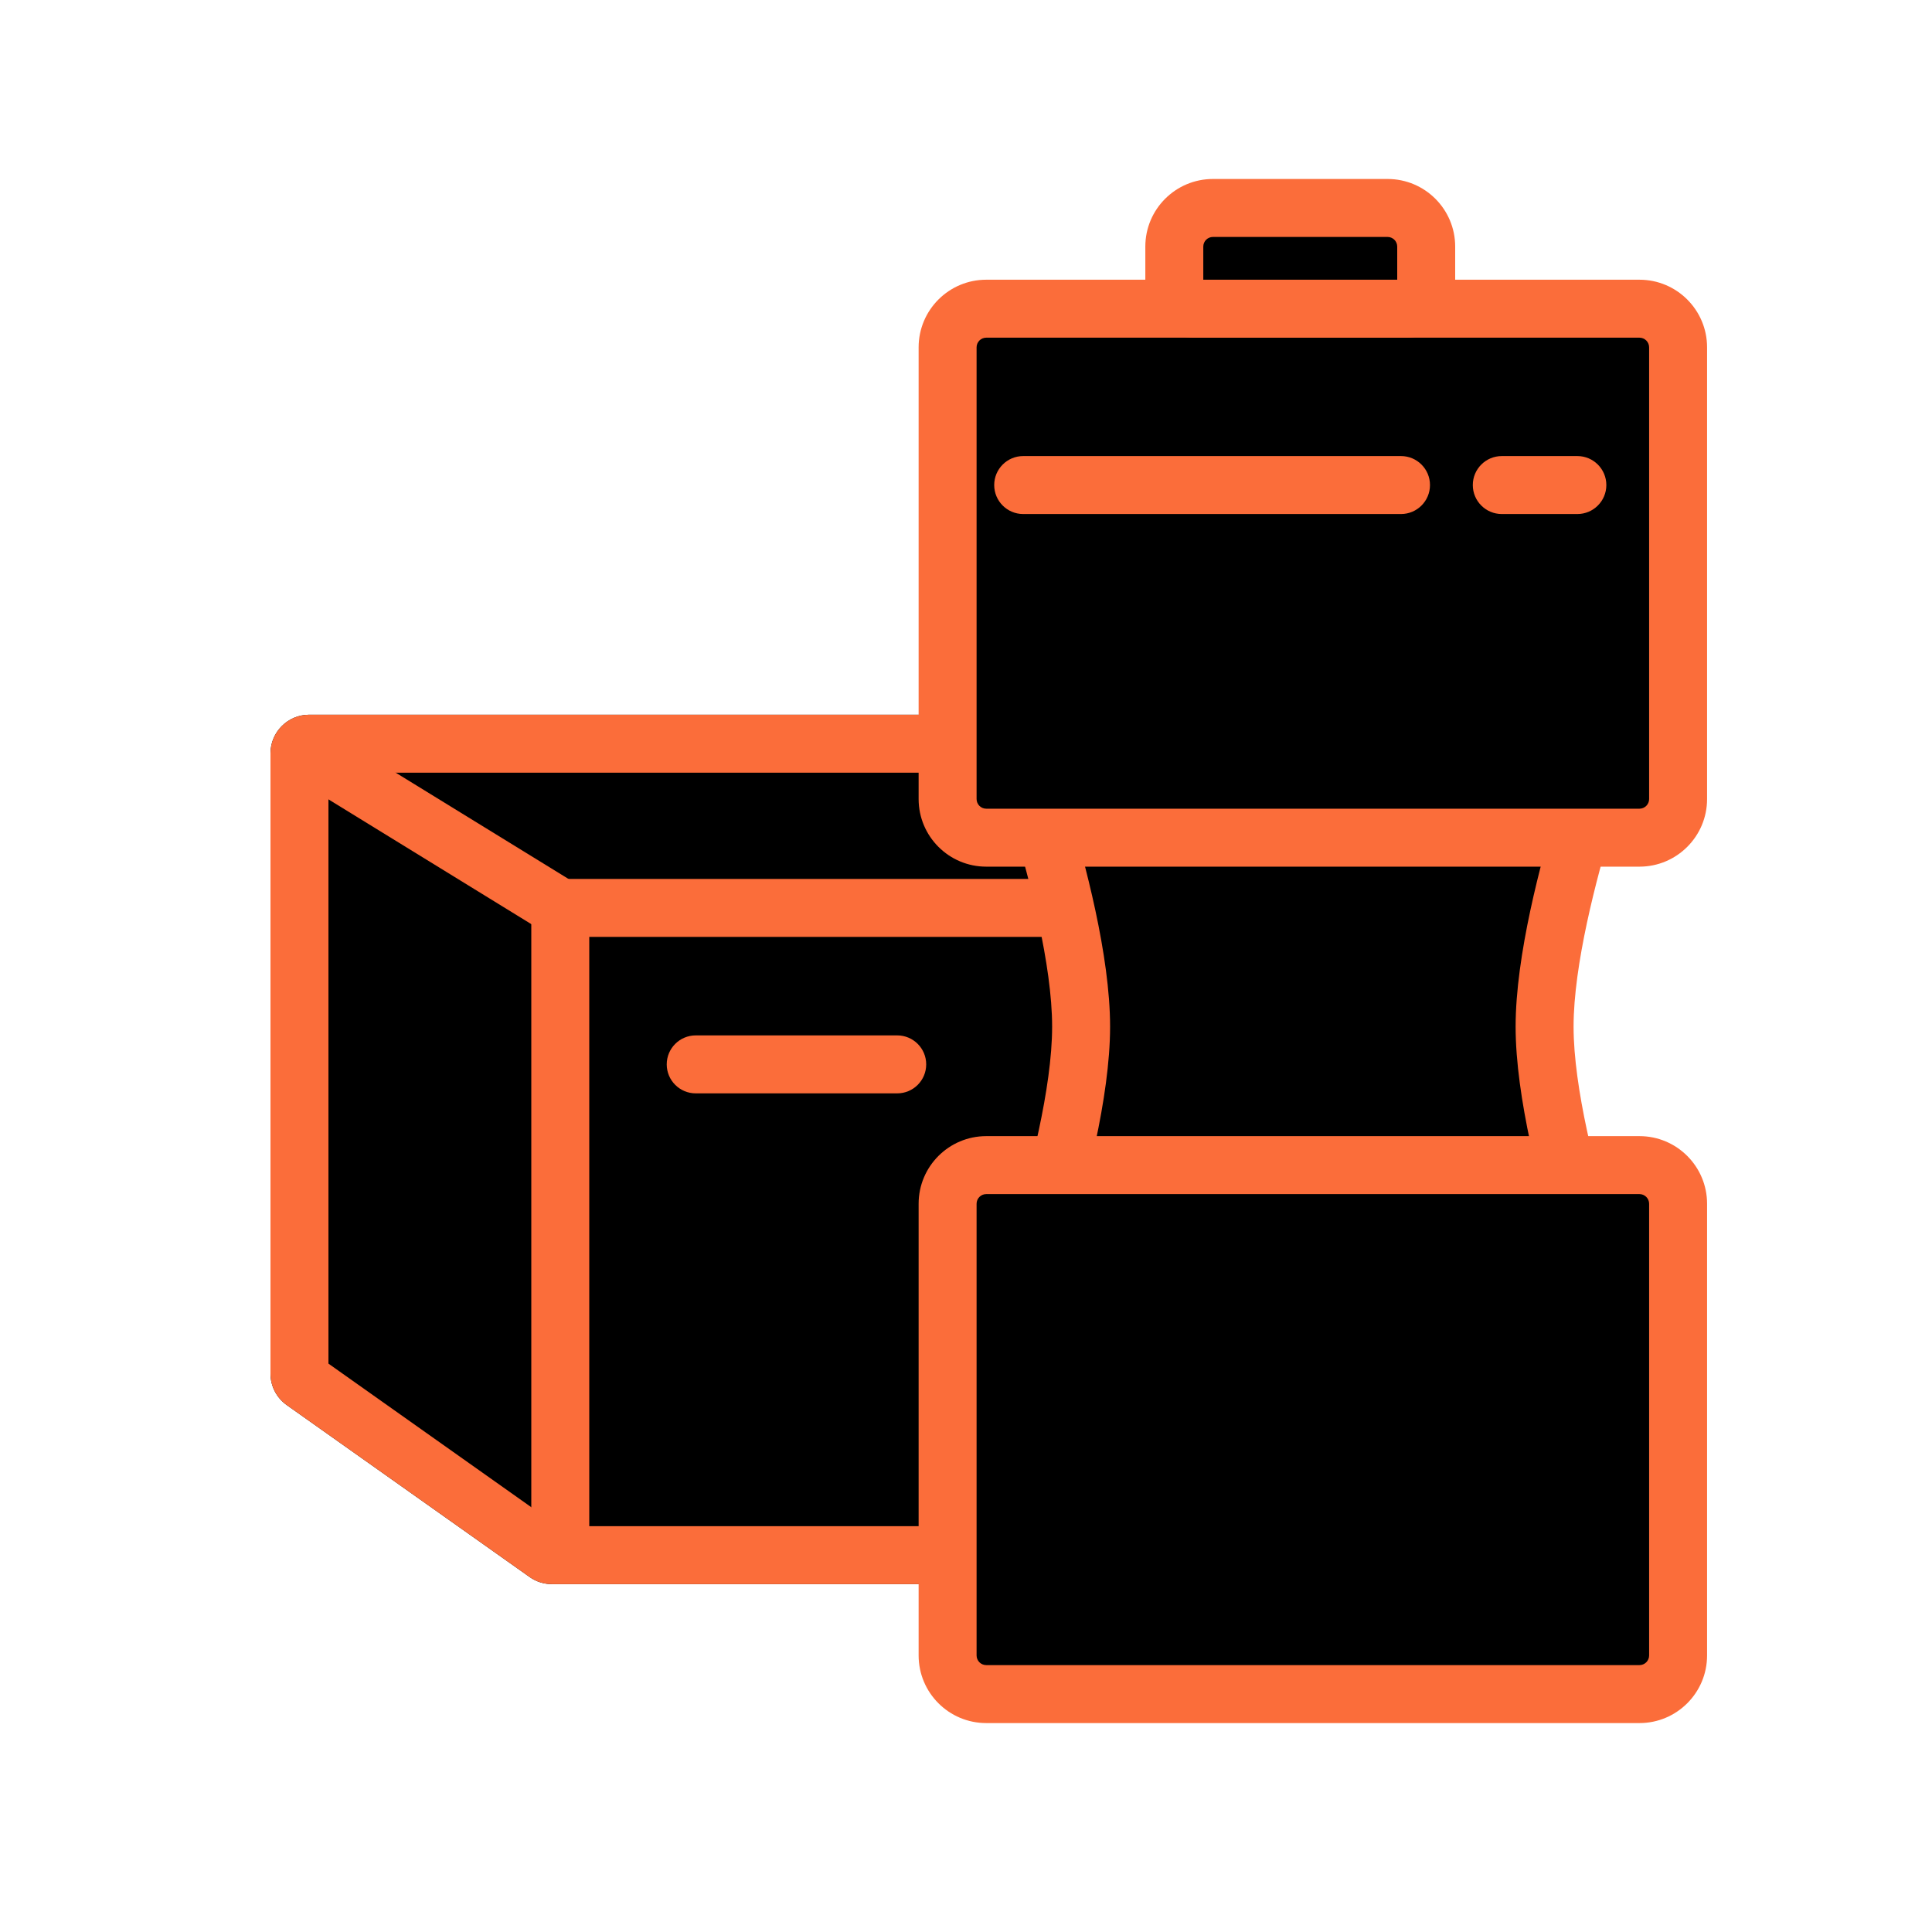 <svg width="50" height="50" viewBox="0 0 50 50" fill="none" xmlns="http://www.w3.org/2000/svg">
<path d="M7 19.497C7 18.945 7.448 18.497 8 18.497H28.66C28.827 18.497 28.991 18.539 29.137 18.618L37.477 23.145C37.799 23.32 38 23.657 38 24.024V39.997C38 40.549 37.552 40.997 37 40.997H14.284C14.077 40.997 13.875 40.933 13.706 40.813L7.422 36.364C7.157 36.177 7 35.873 7 35.548V19.497Z" fill="black"/>
<path fill-rule="evenodd" clip-rule="evenodd" d="M8.5 19.997V35.29L14.443 39.497H36.5V24.321L28.533 19.997H8.5ZM8 18.497C7.448 18.497 7 18.945 7 19.497V35.548C7 35.873 7.157 36.177 7.422 36.364L13.706 40.813C13.875 40.933 14.077 40.997 14.284 40.997H37C37.552 40.997 38 40.549 38 39.997V24.024C38 23.657 37.799 23.32 37.477 23.145L29.137 18.618C28.991 18.539 28.827 18.497 28.66 18.497H8Z" fill="#FB6D3A"/>
<path fill-rule="evenodd" clip-rule="evenodd" d="M17.255 27.546C17.255 27.132 17.591 26.796 18.005 26.796L23.22 26.796C23.635 26.796 23.97 27.132 23.97 27.546C23.97 27.96 23.635 28.296 23.22 28.296L18.005 28.296C17.591 28.296 17.255 27.96 17.255 27.546Z" fill="#FB6D3A"/>
<path fill-rule="evenodd" clip-rule="evenodd" d="M14.5 22.747C14.914 22.747 15.25 23.083 15.25 23.497L15.25 39.747C15.25 40.161 14.914 40.497 14.5 40.497C14.086 40.497 13.75 40.161 13.75 39.747L13.75 23.497C13.75 23.083 14.086 22.747 14.5 22.747Z" fill="#FB6D3A"/>
<path fill-rule="evenodd" clip-rule="evenodd" d="M38.75 23.497C38.75 23.911 38.414 24.247 38 24.247L14.5 24.247C14.086 24.247 13.75 23.911 13.75 23.497C13.75 23.083 14.086 22.747 14.5 22.747L38 22.747C38.414 22.747 38.75 23.083 38.75 23.497Z" fill="#FB6D3A"/>
<path d="M26.921 21.074C26.719 20.412 27.209 19.724 27.902 19.724H40.051C40.744 19.724 41.234 20.412 41.032 21.074C40.59 22.525 39.974 24.855 39.974 26.569C39.974 28.282 40.59 30.612 41.032 32.063C41.234 32.725 40.744 33.413 40.051 33.413H27.902C27.209 33.413 26.719 32.725 26.921 32.063C27.363 30.612 27.979 28.282 27.979 26.569C27.979 24.855 27.363 22.525 26.921 21.074Z" fill="black"/>
<path fill-rule="evenodd" clip-rule="evenodd" d="M26.203 21.293C25.86 20.168 26.686 18.974 27.902 18.974H40.051C41.268 18.974 42.093 20.168 41.75 21.293C41.307 22.747 40.724 24.979 40.724 26.569C40.724 28.158 41.307 30.39 41.75 31.845C42.093 32.969 41.268 34.163 40.051 34.163H27.902C26.686 34.163 25.86 32.969 26.203 31.845C26.646 30.39 27.229 28.158 27.229 26.569C27.229 24.979 26.646 22.747 26.203 21.293ZM27.902 20.474C27.733 20.474 27.577 20.655 27.638 20.855C28.08 22.304 28.729 24.731 28.729 26.569C28.729 28.406 28.08 30.833 27.638 32.282C27.577 32.482 27.733 32.663 27.902 32.663H40.051C40.22 32.663 40.376 32.482 40.315 32.282C39.874 30.833 39.224 28.406 39.224 26.569C39.224 24.731 39.874 22.304 40.315 20.855C40.376 20.655 40.22 20.474 40.051 20.474H27.902Z" fill="#FB6D3A"/>
<path d="M24.524 31.153C24.524 30.601 24.972 30.153 25.524 30.153H42.429C42.981 30.153 43.429 30.601 43.429 31.153V42.843C43.429 43.395 42.981 43.843 42.429 43.843H25.524C24.972 43.843 24.524 43.395 24.524 42.843V31.153Z" fill="black"/>
<path fill-rule="evenodd" clip-rule="evenodd" d="M23.774 31.153C23.774 30.187 24.558 29.403 25.524 29.403H42.429C43.395 29.403 44.179 30.187 44.179 31.153V42.843C44.179 43.809 43.395 44.593 42.429 44.593H25.524C24.558 44.593 23.774 43.809 23.774 42.843V31.153ZM25.524 30.903C25.386 30.903 25.274 31.015 25.274 31.153V42.843C25.274 42.981 25.386 43.093 25.524 43.093H42.429C42.567 43.093 42.679 42.981 42.679 42.843V31.153C42.679 31.015 42.567 30.903 42.429 30.903H25.524Z" fill="#FB6D3A"/>
<path d="M24.524 8.989C24.524 8.437 24.972 7.989 25.524 7.989H42.429C42.981 7.989 43.429 8.437 43.429 8.989V20.679C43.429 21.231 42.981 21.679 42.429 21.679H25.524C24.972 21.679 24.524 21.231 24.524 20.679V8.989Z" fill="black"/>
<path fill-rule="evenodd" clip-rule="evenodd" d="M23.774 8.989C23.774 8.023 24.558 7.239 25.524 7.239H42.429C43.395 7.239 44.179 8.023 44.179 8.989V20.679C44.179 21.645 43.395 22.429 42.429 22.429H25.524C24.558 22.429 23.774 21.645 23.774 20.679V8.989ZM25.524 8.739C25.386 8.739 25.274 8.851 25.274 8.989V20.679C25.274 20.817 25.386 20.929 25.524 20.929H42.429C42.567 20.929 42.679 20.817 42.679 20.679V8.989C42.679 8.851 42.567 8.739 42.429 8.739H25.524Z" fill="#FB6D3A"/>
<path d="M30.391 7.489C30.391 7.765 30.615 7.989 30.891 7.989H36.41C36.686 7.989 36.91 7.765 36.91 7.489V6.382C36.91 5.829 36.462 5.382 35.91 5.382H31.391C30.839 5.382 30.391 5.829 30.391 6.382V7.489Z" fill="black"/>
<path fill-rule="evenodd" clip-rule="evenodd" d="M29.641 7.489C29.641 8.18 30.201 8.739 30.891 8.739H36.41C37.1 8.739 37.66 8.18 37.66 7.489V6.382C37.66 5.415 36.877 4.632 35.91 4.632H31.391C30.425 4.632 29.641 5.415 29.641 6.382V7.489ZM31.141 7.239V6.382C31.141 6.244 31.253 6.132 31.391 6.132H35.91C36.048 6.132 36.16 6.244 36.16 6.382V7.239H31.141Z" fill="#FB6D3A"/>
<path fill-rule="evenodd" clip-rule="evenodd" d="M25.73 12.553C25.73 12.139 26.066 11.803 26.48 11.803L36.258 11.803C36.672 11.803 37.008 12.139 37.008 12.553C37.008 12.967 36.672 13.303 36.258 13.303L26.48 13.303C26.066 13.303 25.73 12.967 25.73 12.553Z" fill="#FB6D3A"/>
<path fill-rule="evenodd" clip-rule="evenodd" d="M38.116 12.553C38.116 12.139 38.452 11.803 38.866 11.803L40.822 11.803C41.236 11.803 41.572 12.139 41.572 12.553C41.572 12.967 41.236 13.303 40.822 13.303L38.866 13.303C38.452 13.303 38.116 12.967 38.116 12.553Z" fill="#FB6D3A"/>
<path fill-rule="evenodd" clip-rule="evenodd" d="M15.139 23.89C14.922 24.243 14.46 24.353 14.107 24.136L7.667 20.175C7.315 19.958 7.204 19.496 7.421 19.143C7.638 18.79 8.1 18.68 8.453 18.897L14.893 22.858C15.246 23.075 15.356 23.537 15.139 23.89Z" fill="#FB6D3A"/>
</svg>
